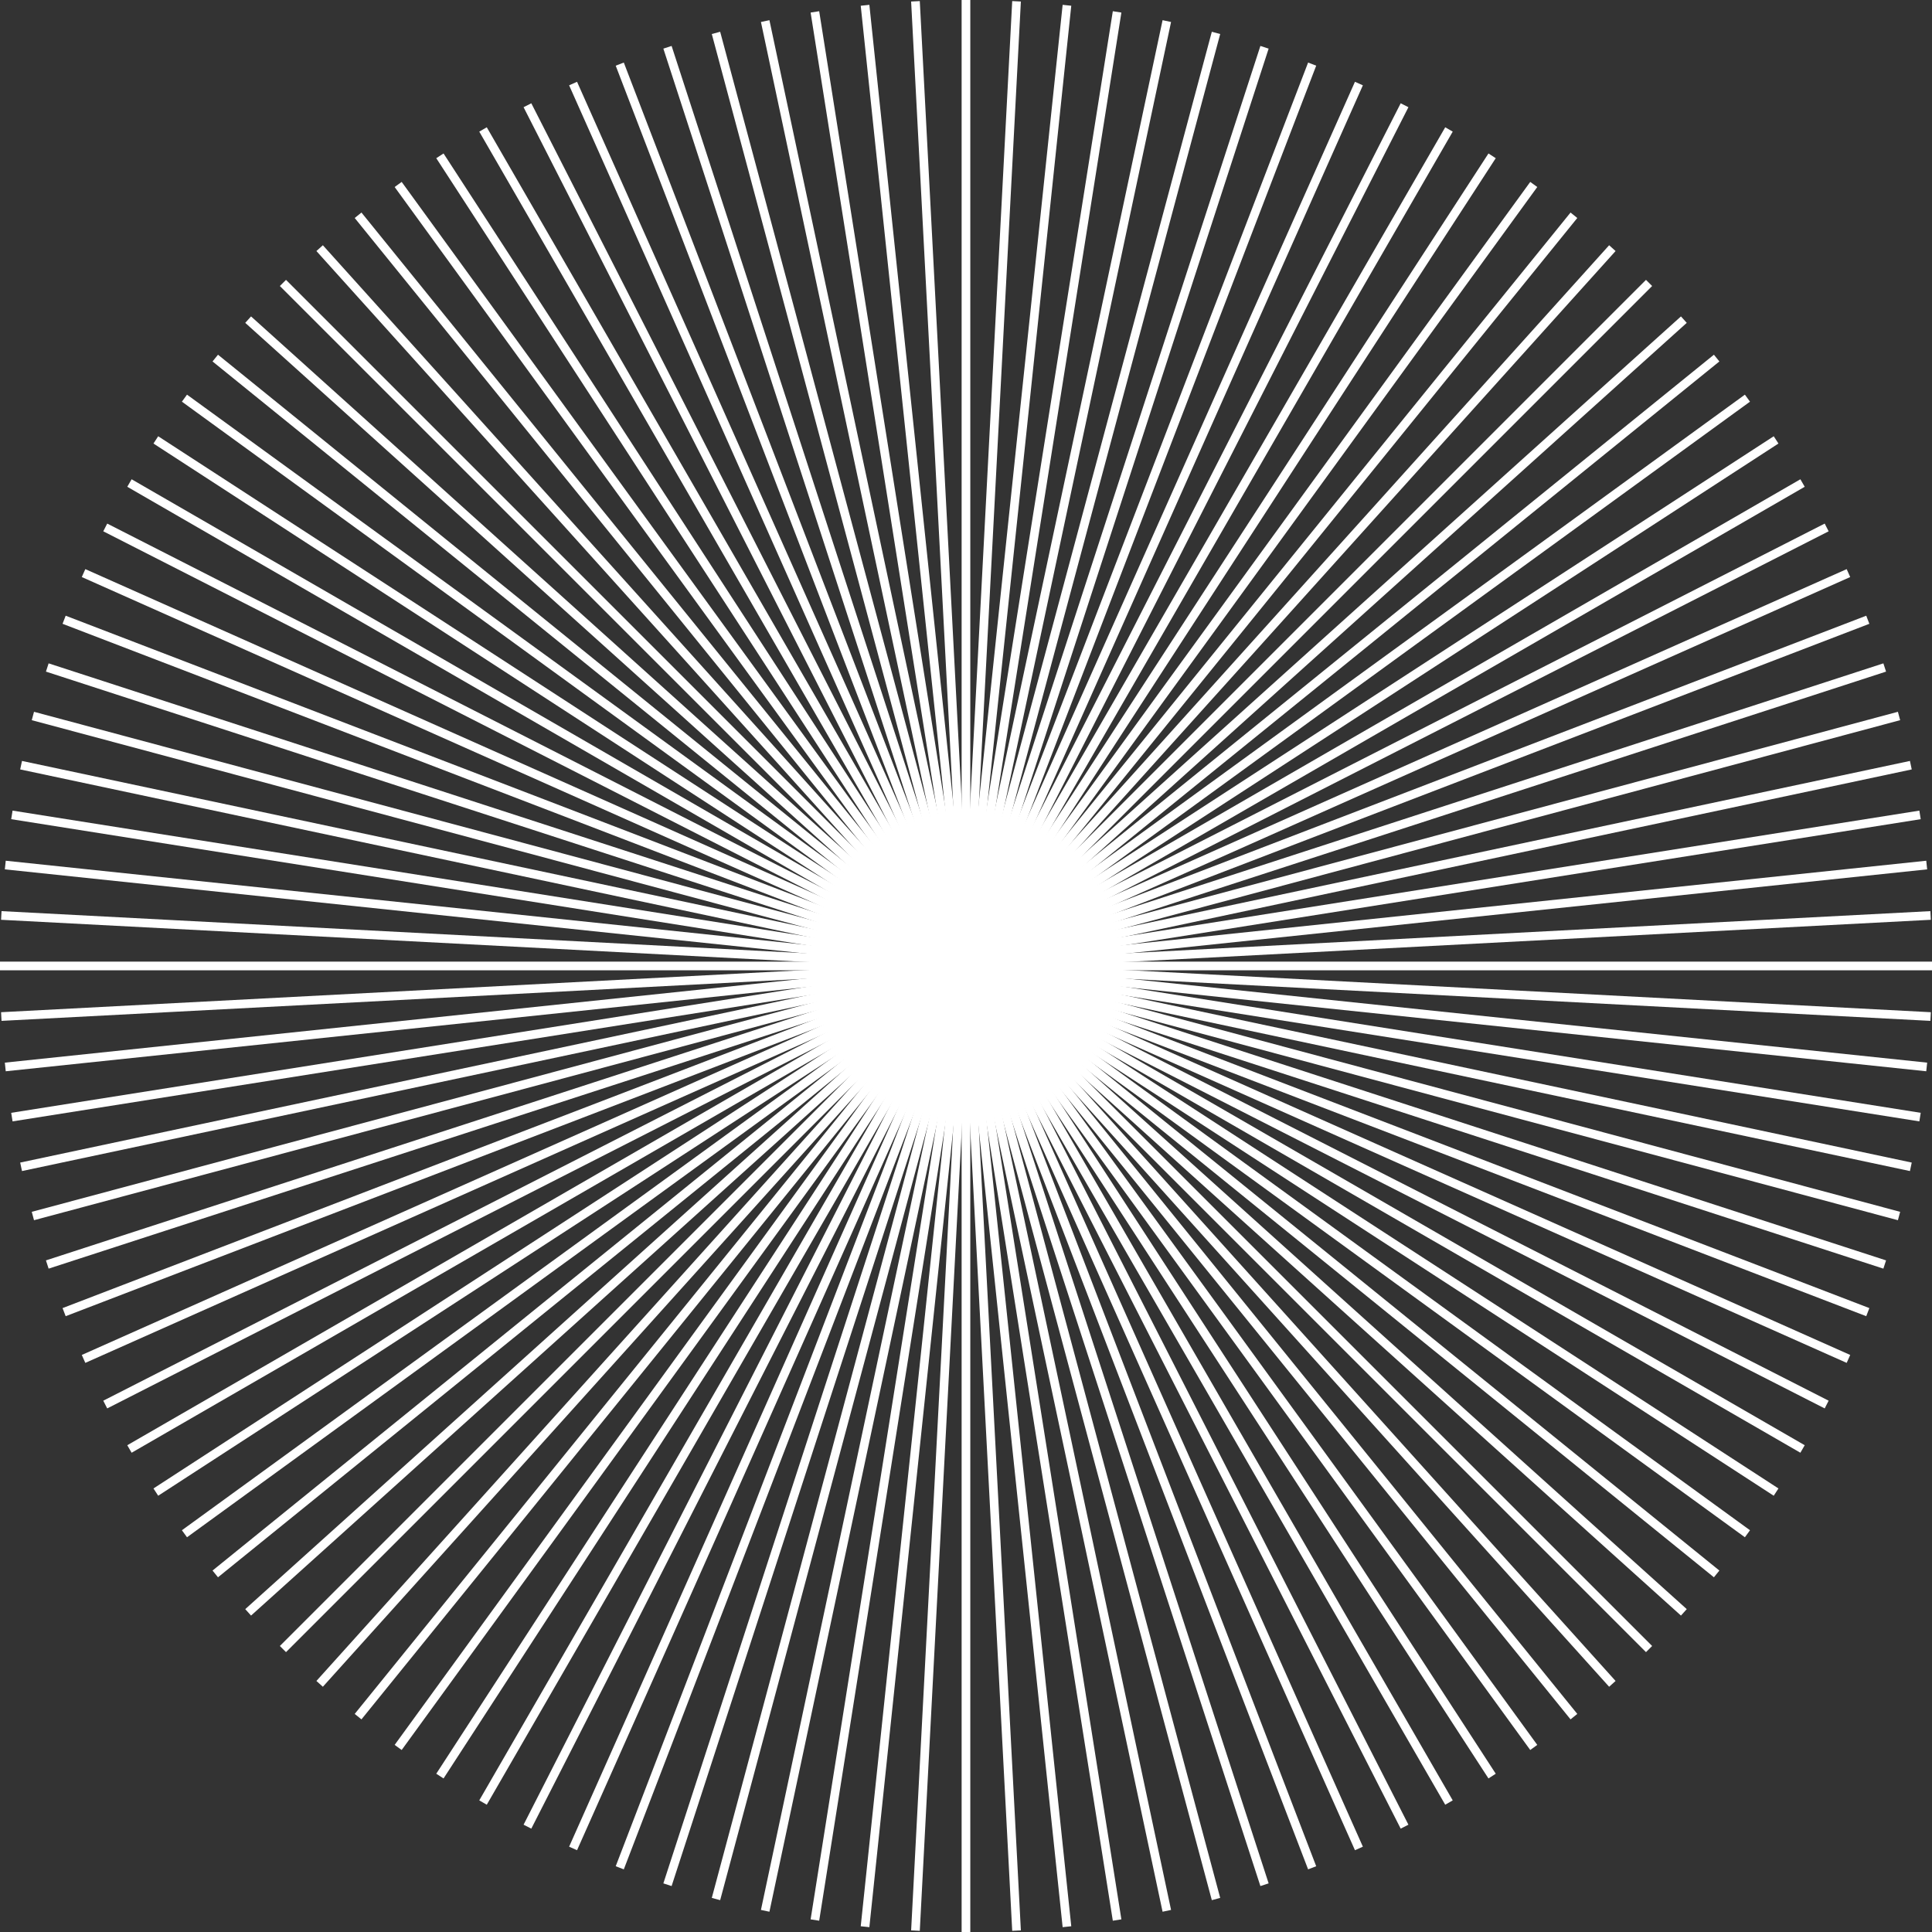 <svg width="225" height="225" viewBox="0 0 225 225" fill="none" xmlns="http://www.w3.org/2000/svg">
<rect x="0" y="0" width="225" height="225" fill="#333333" stroke="none"/>
<path d="M112.495 0V225" stroke="white" stroke-width="1.01" stroke-miterlimit="10"/>
<path d="M106.614 0.152L118.386 224.838" stroke="white" stroke-width="1.01" stroke-miterlimit="10"/>
<path d="M100.743 0.616L124.257 224.384" stroke="white" stroke-width="1.01" stroke-miterlimit="10"/>
<path d="M94.903 1.384L130.097 223.606" stroke="white" stroke-width="1.01" stroke-miterlimit="10"/>
<path d="M89.113 2.455L135.887 222.534" stroke="white" stroke-width="1.01" stroke-miterlimit="10"/>
<path d="M83.383 3.83L141.616 221.16" stroke="white" stroke-width="1.01" stroke-miterlimit="10"/>
<path d="M77.735 5.507L147.265 219.493" stroke="white" stroke-width="1.01" stroke-miterlimit="10"/>
<path d="M72.177 7.467L152.813 217.523" stroke="white" stroke-width="1.01" stroke-miterlimit="10"/>
<path d="M66.741 9.731L158.259 215.269" stroke="white" stroke-width="1.01" stroke-miterlimit="10"/>
<path d="M61.426 12.257L163.574 212.733" stroke="white" stroke-width="1.01" stroke-miterlimit="10"/>
<path d="M56.252 15.076L168.747 209.924" stroke="white" stroke-width="1.01" stroke-miterlimit="10"/>
<path d="M51.231 18.148L173.77 206.842" stroke="white" stroke-width="1.01" stroke-miterlimit="10"/>
<path d="M46.37 21.483L178.62 203.507" stroke="white" stroke-width="1.01" stroke-miterlimit="10"/>
<path d="M41.702 25.07L183.298 199.92" stroke="white" stroke-width="1.01" stroke-miterlimit="10"/>
<path d="M37.225 28.899L187.774 196.101" stroke="white" stroke-width="1.01" stroke-miterlimit="10"/>
<path d="M32.951 32.951L192.049 192.049" stroke="white" stroke-width="1.01" stroke-miterlimit="10"/>
<path d="M28.899 37.225L196.101 187.774" stroke="white" stroke-width="1.01" stroke-miterlimit="10"/>
<path d="M25.07 41.702L199.92 183.298" stroke="white" stroke-width="1.01" stroke-miterlimit="10"/>
<path d="M21.482 46.37L203.507 178.62" stroke="white" stroke-width="1.01" stroke-miterlimit="10"/>
<path d="M18.148 51.23L206.842 173.769" stroke="white" stroke-width="1.01" stroke-miterlimit="10"/>
<path d="M15.076 56.253L209.924 168.748" stroke="white" stroke-width="1.01" stroke-miterlimit="10"/>
<path d="M12.257 61.426L212.733 163.574" stroke="white" stroke-width="1.01" stroke-miterlimit="10"/>
<path d="M9.731 66.741L215.269 158.259" stroke="white" stroke-width="1.01" stroke-miterlimit="10"/>
<path d="M7.467 72.177L217.523 152.812" stroke="white" stroke-width="1.01" stroke-miterlimit="10"/>
<path d="M5.507 77.735L219.493 147.265" stroke="white" stroke-width="1.01" stroke-miterlimit="10"/>
<path d="M3.83 83.383L221.16 141.617" stroke="white" stroke-width="1.01" stroke-miterlimit="10"/>
<path d="M2.456 89.113L222.535 135.887" stroke="white" stroke-width="1.01" stroke-miterlimit="10"/>
<path d="M1.384 94.903L223.606 130.097" stroke="white" stroke-width="1.01" stroke-miterlimit="10"/>
<path d="M0.616 100.743L224.383 124.257" stroke="white" stroke-width="1.01" stroke-miterlimit="10"/>
<path d="M0.152 106.614L224.838 118.386" stroke="white" stroke-width="1.01" stroke-miterlimit="10"/>
<path d="M0 112.495H225" stroke="white" stroke-width="1.01" stroke-miterlimit="10"/>
<path d="M0.152 118.386L224.838 106.614" stroke="white" stroke-width="1.01" stroke-miterlimit="10"/>
<path d="M0.616 124.257L224.383 100.743" stroke="white" stroke-width="1.01" stroke-miterlimit="10"/>
<path d="M1.384 130.097L223.606 94.903" stroke="white" stroke-width="1.01" stroke-miterlimit="10"/>
<path d="M2.456 135.887L222.535 89.113" stroke="white" stroke-width="1.01" stroke-miterlimit="10"/>
<path d="M3.83 141.617L221.16 83.383" stroke="white" stroke-width="1.01" stroke-miterlimit="10"/>
<path d="M5.507 147.265L219.493 77.735" stroke="white" stroke-width="1.01" stroke-miterlimit="10"/>
<path d="M7.467 152.812L217.523 72.177" stroke="white" stroke-width="1.01" stroke-miterlimit="10"/>
<path d="M9.731 158.259L215.269 66.741" stroke="white" stroke-width="1.01" stroke-miterlimit="10"/>
<path d="M12.257 163.574L212.733 61.426" stroke="white" stroke-width="1.01" stroke-miterlimit="10"/>
<path d="M15.076 168.748L209.924 56.253" stroke="white" stroke-width="1.01" stroke-miterlimit="10"/>
<path d="M18.148 173.769L206.842 51.23" stroke="white" stroke-width="1.01" stroke-miterlimit="10"/>
<path d="M21.482 178.62L203.507 46.37" stroke="white" stroke-width="1.01" stroke-miterlimit="10"/>
<path d="M25.07 183.298L199.92 41.702" stroke="white" stroke-width="1.01" stroke-miterlimit="10"/>
<path d="M28.899 187.774L196.101 37.225" stroke="white" stroke-width="1.01" stroke-miterlimit="10"/>
<path d="M32.951 192.049L192.049 32.951" stroke="white" stroke-width="1.01" stroke-miterlimit="10"/>
<path d="M37.225 196.101L187.774 28.899" stroke="white" stroke-width="1.01" stroke-miterlimit="10"/>
<path d="M41.702 199.92L183.298 25.07" stroke="white" stroke-width="1.01" stroke-miterlimit="10"/>
<path d="M46.37 203.507L178.62 21.483" stroke="white" stroke-width="1.01" stroke-miterlimit="10"/>
<path d="M51.231 206.842L173.77 18.148" stroke="white" stroke-width="1.01" stroke-miterlimit="10"/>
<path d="M56.252 209.924L168.747 15.076" stroke="white" stroke-width="1.01" stroke-miterlimit="10"/>
<path d="M61.426 212.733L163.574 12.257" stroke="white" stroke-width="1.01" stroke-miterlimit="10"/>
<path d="M66.741 215.269L158.259 9.731" stroke="white" stroke-width="1.01" stroke-miterlimit="10"/>
<path d="M72.177 217.523L152.813 7.467" stroke="white" stroke-width="1.01" stroke-miterlimit="10"/>
<path d="M77.735 219.493L147.265 5.507" stroke="white" stroke-width="1.01" stroke-miterlimit="10"/>
<path d="M83.383 221.16L141.616 3.83" stroke="white" stroke-width="1.01" stroke-miterlimit="10"/>
<path d="M89.113 222.534L135.887 2.455" stroke="white" stroke-width="1.01" stroke-miterlimit="10"/>
<path d="M94.903 223.606L130.097 1.384" stroke="white" stroke-width="1.01" stroke-miterlimit="10"/>
<path d="M100.743 224.384L124.257 0.616" stroke="white" stroke-width="1.01" stroke-miterlimit="10"/>
<path d="M106.614 224.838L118.386 0.152" stroke="white" stroke-width="1.01" stroke-miterlimit="10"/>
</svg>

